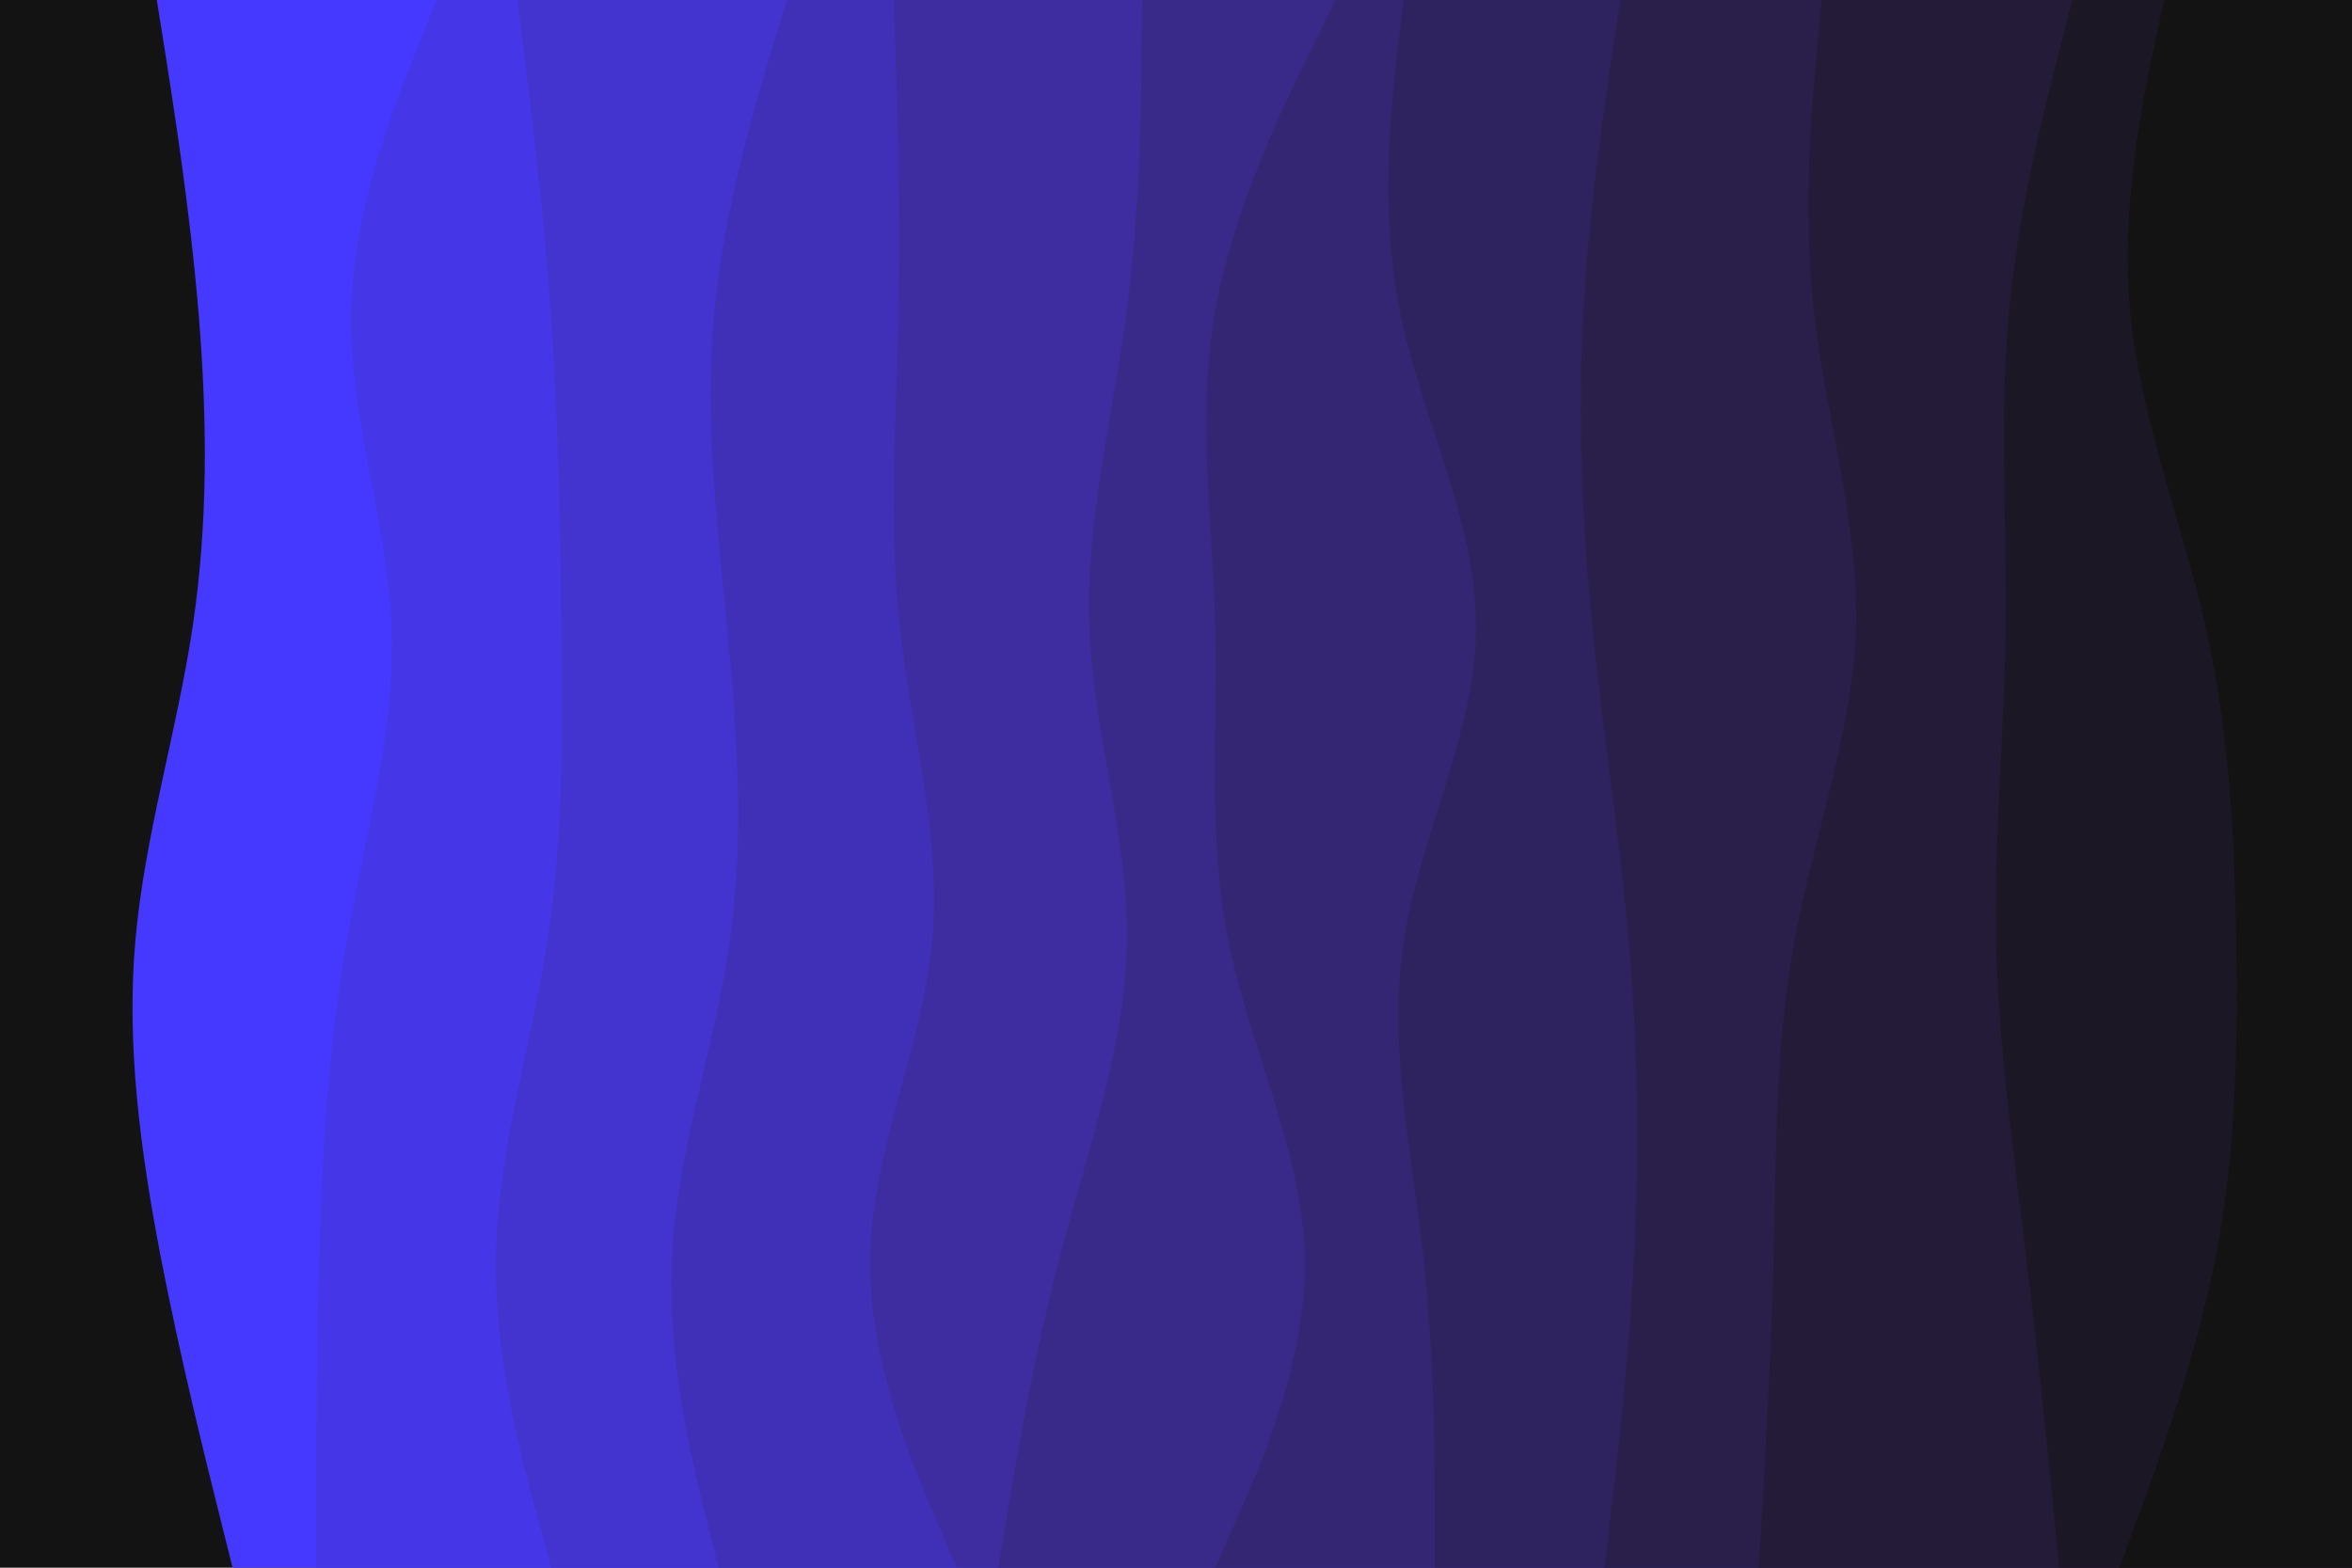 <svg id="visual" viewBox="0 0 900 600" width="900" height="600" xmlns="http://www.w3.org/2000/svg" xmlns:xlink="http://www.w3.org/1999/xlink" version="1.1"><rect x="0" y="0" width="900" height="600" fill="#131313"></rect><path d="M89 600L84 580C79 560 69 520 61.3 480C53.7 440 48.3 400 51.8 360C55.3 320 67.7 280 73.7 240C79.7 200 79.3 160 76 120C72.7 80 66.3 40 63.2 20L60 0L900 0L900 20C900 40 900 80 900 120C900 160 900 200 900 240C900 280 900 320 900 360C900 400 900 440 900 480C900 520 900 560 900 580L900 600Z" fill="#4639ff"></path><path d="M121 600L121 580C121 560 121 520 122.2 480C123.3 440 125.7 400 132.7 360C139.7 320 151.3 280 149.8 240C148.3 200 133.7 160 134.3 120C135 80 151 40 159 20L167 0L900 0L900 20C900 40 900 80 900 120C900 160 900 200 900 240C900 280 900 320 900 360C900 400 900 440 900 480C900 520 900 560 900 580L900 600Z" fill="#4536e7"></path><path d="M211 600L205.5 580C200 560 189 520 189.8 480C190.7 440 203.3 400 209.5 360C215.7 320 215.3 280 214.8 240C214.3 200 213.7 160 210.8 120C208 80 203 40 200.5 20L198 0L900 0L900 20C900 40 900 80 900 120C900 160 900 200 900 240C900 280 900 320 900 360C900 400 900 440 900 480C900 520 900 560 900 580L900 600Z" fill="#4333cf"></path><path d="M275 600L270 580C265 560 255 520 257.2 480C259.3 440 273.7 400 279.3 360C285 320 282 280 278.2 240C274.3 200 269.7 160 273.3 120C277 80 289 40 295 20L301 0L900 0L900 20C900 40 900 80 900 120C900 160 900 200 900 240C900 280 900 320 900 360C900 400 900 440 900 480C900 520 900 560 900 580L900 600Z" fill="#4030b7"></path><path d="M366 600L357.5 580C349 560 332 520 333 480C334 440 353 400 356.7 360C360.3 320 348.7 280 344.3 240C340 200 343 160 343.8 120C344.7 80 343.3 40 342.7 20L342 0L900 0L900 20C900 40 900 80 900 120C900 160 900 200 900 240C900 280 900 320 900 360C900 400 900 440 900 480C900 520 900 560 900 580L900 600Z" fill="#3d2da0"></path><path d="M382 600L385.3 580C388.7 560 395.3 520 405.8 480C416.3 440 430.7 400 431.2 360C431.7 320 418.3 280 416.8 240C415.3 200 425.7 160 431 120C436.3 80 436.7 40 436.8 20L437 0L900 0L900 20C900 40 900 80 900 120C900 160 900 200 900 240C900 280 900 320 900 360C900 400 900 440 900 480C900 520 900 560 900 580L900 600Z" fill="#392a8a"></path><path d="M465 600L473.8 580C482.7 560 500.3 520 499.2 480C498 440 478 400 470 360C462 320 466 280 465 240C464 200 458 160 464.8 120C471.7 80 491.3 40 501.2 20L511 0L900 0L900 20C900 40 900 80 900 120C900 160 900 200 900 240C900 280 900 320 900 360C900 400 900 440 900 480C900 520 900 560 900 580L900 600Z" fill="#352674"></path><path d="M549 600L549 580C549 560 549 520 544.5 480C540 440 531 400 537.2 360C543.3 320 564.7 280 564.8 240C565 200 544 160 535.8 120C527.7 80 532.3 40 534.7 20L537 0L900 0L900 20C900 40 900 80 900 120C900 160 900 200 900 240C900 280 900 320 900 360C900 400 900 440 900 480C900 520 900 560 900 580L900 600Z" fill="#2f235f"></path><path d="M614 600L616.3 580C618.7 560 623.3 520 625.3 480C627.3 440 626.7 400 623.2 360C619.7 320 613.3 280 609.3 240C605.3 200 603.7 160 605.8 120C608 80 614 40 617 20L620 0L900 0L900 20C900 40 900 80 900 120C900 160 900 200 900 240C900 280 900 320 900 360C900 400 900 440 900 480C900 520 900 560 900 580L900 600Z" fill="#2a1f4b"></path><path d="M673 600L674.2 580C675.3 560 677.7 520 678.7 480C679.7 440 679.3 400 686.7 360C694 320 709 280 710.2 240C711.3 200 698.7 160 694.2 120C689.7 80 693.3 40 695.2 20L697 0L900 0L900 20C900 40 900 80 900 120C900 160 900 200 900 240C900 280 900 320 900 360C900 400 900 440 900 480C900 520 900 560 900 580L900 600Z" fill="#231b37"></path><path d="M788 600L786 580C784 560 780 520 775.2 480C770.3 440 764.7 400 763.8 360C763 320 767 280 767.5 240C768 200 765 160 768.7 120C772.3 80 782.7 40 787.8 20L793 0L900 0L900 20C900 40 900 80 900 120C900 160 900 200 900 240C900 280 900 320 900 360C900 400 900 440 900 480C900 520 900 560 900 580L900 600Z" fill="#1c1725"></path><path d="M811 600L818.3 580C825.7 560 840.3 520 848 480C855.7 440 856.3 400 855.7 360C855 320 853 280 844 240C835 200 819 160 815.2 120C811.3 80 819.7 40 823.8 20L828 0L900 0L900 20C900 40 900 80 900 120C900 160 900 200 900 240C900 280 900 320 900 360C900 400 900 440 900 480C900 520 900 560 900 580L900 600Z" fill="#131313"></path></svg>